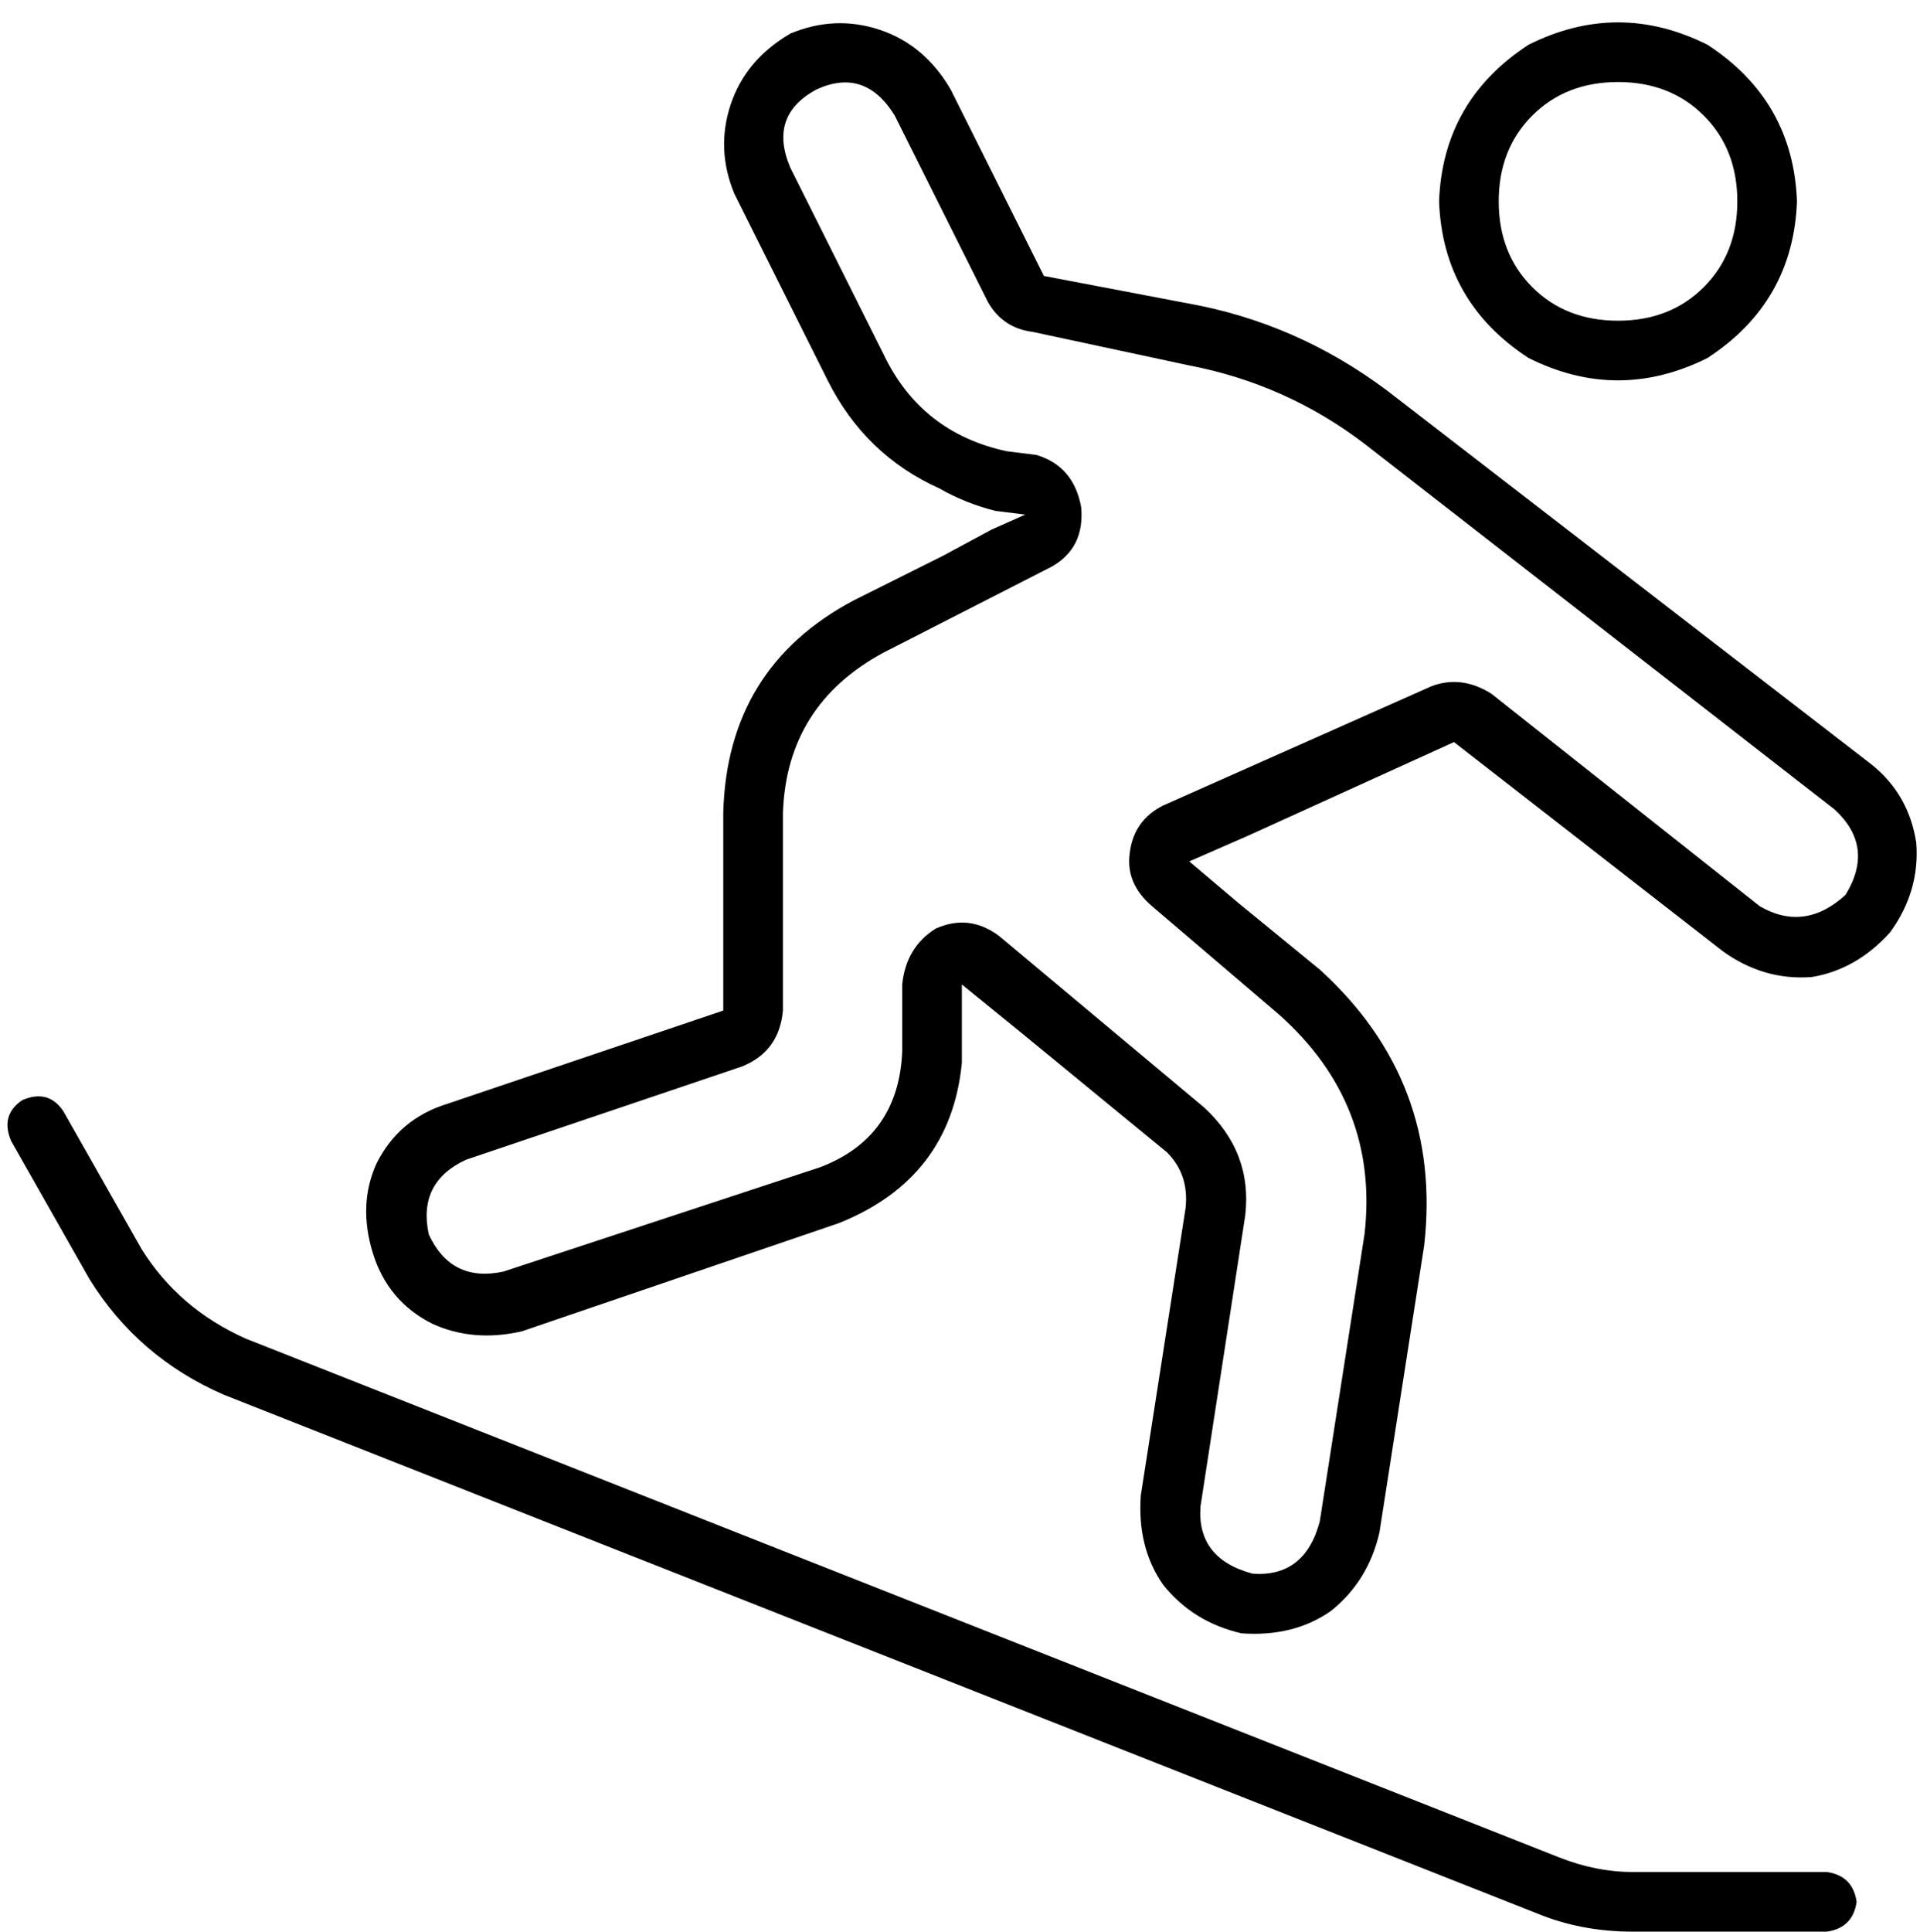 <svg xmlns="http://www.w3.org/2000/svg" viewBox="0 0 515 518">
  <path d="M 282 152 L 237 175 L 282 152 L 237 175 Q 211 189 210 218 L 210 271 L 210 271 Q 209 282 199 286 L 125 311 L 125 311 Q 112 317 115 331 Q 121 344 135 341 L 220 313 L 220 313 Q 241 305 242 282 L 242 264 L 242 264 Q 243 254 251 249 Q 260 245 268 251 L 323 297 L 323 297 Q 336 309 334 326 L 322 404 L 322 404 Q 321 418 336 422 Q 350 423 354 408 L 366 331 L 366 331 Q 370 296 343 272 L 309 243 L 309 243 Q 302 237 303 229 Q 304 220 312 216 L 384 184 L 384 184 Q 392 181 400 186 L 472 243 L 472 243 Q 484 250 495 240 Q 503 227 492 217 L 366 119 L 366 119 Q 345 103 319 98 L 277 89 L 277 89 Q 269 88 265 81 L 240 31 L 240 31 Q 232 18 219 24 Q 206 31 212 45 L 237 95 L 237 95 Q 247 116 270 121 L 278 122 L 278 122 Q 288 125 290 136 Q 291 147 282 152 L 282 152 Z M 390 199 L 335 224 L 390 199 L 335 224 L 319 231 L 319 231 L 332 242 L 332 242 L 354 260 L 354 260 Q 387 290 382 334 L 370 411 L 370 411 Q 367 424 357 432 Q 347 439 333 438 Q 320 435 312 425 Q 305 415 306 401 L 318 324 L 318 324 Q 319 315 313 309 L 274 277 L 274 277 L 258 264 L 258 264 L 258 283 L 258 283 Q 258 283 258 284 Q 258 284 258 285 Q 255 316 225 328 L 140 357 L 140 357 Q 127 360 116 355 Q 104 349 100 336 Q 96 323 101 312 Q 107 300 120 296 L 194 271 L 194 271 L 194 218 L 194 218 Q 195 179 229 161 L 253 149 L 253 149 L 266 142 L 266 142 L 275 138 L 275 138 L 267 137 L 267 137 Q 259 135 252 131 Q 232 122 222 102 L 197 52 L 197 52 Q 192 40 196 28 Q 200 16 212 9 Q 224 4 236 8 Q 248 12 255 24 L 280 74 L 280 74 L 322 82 L 322 82 Q 351 88 375 107 L 502 205 L 502 205 Q 512 213 514 226 Q 515 239 507 250 Q 498 260 486 262 Q 473 263 462 255 L 390 199 L 390 199 Z M 466 54 Q 466 40 457 31 L 457 31 L 457 31 Q 448 22 434 22 Q 420 22 411 31 Q 402 40 402 54 Q 402 68 411 77 Q 420 86 434 86 Q 448 86 457 77 Q 466 68 466 54 L 466 54 Z M 386 54 Q 387 27 410 12 Q 434 0 458 12 Q 481 27 482 54 Q 481 81 458 96 Q 434 108 410 96 Q 387 81 386 54 L 386 54 Z M 17 298 L 38 335 L 17 298 L 38 335 Q 48 351 66 359 L 418 498 L 418 498 Q 428 502 438 502 L 490 502 L 490 502 Q 497 503 498 510 Q 497 517 490 518 L 438 518 L 438 518 Q 424 518 412 513 L 60 374 L 60 374 Q 37 364 24 343 L 3 306 L 3 306 Q 0 299 6 295 Q 13 292 17 298 L 17 298 Z" />
</svg>